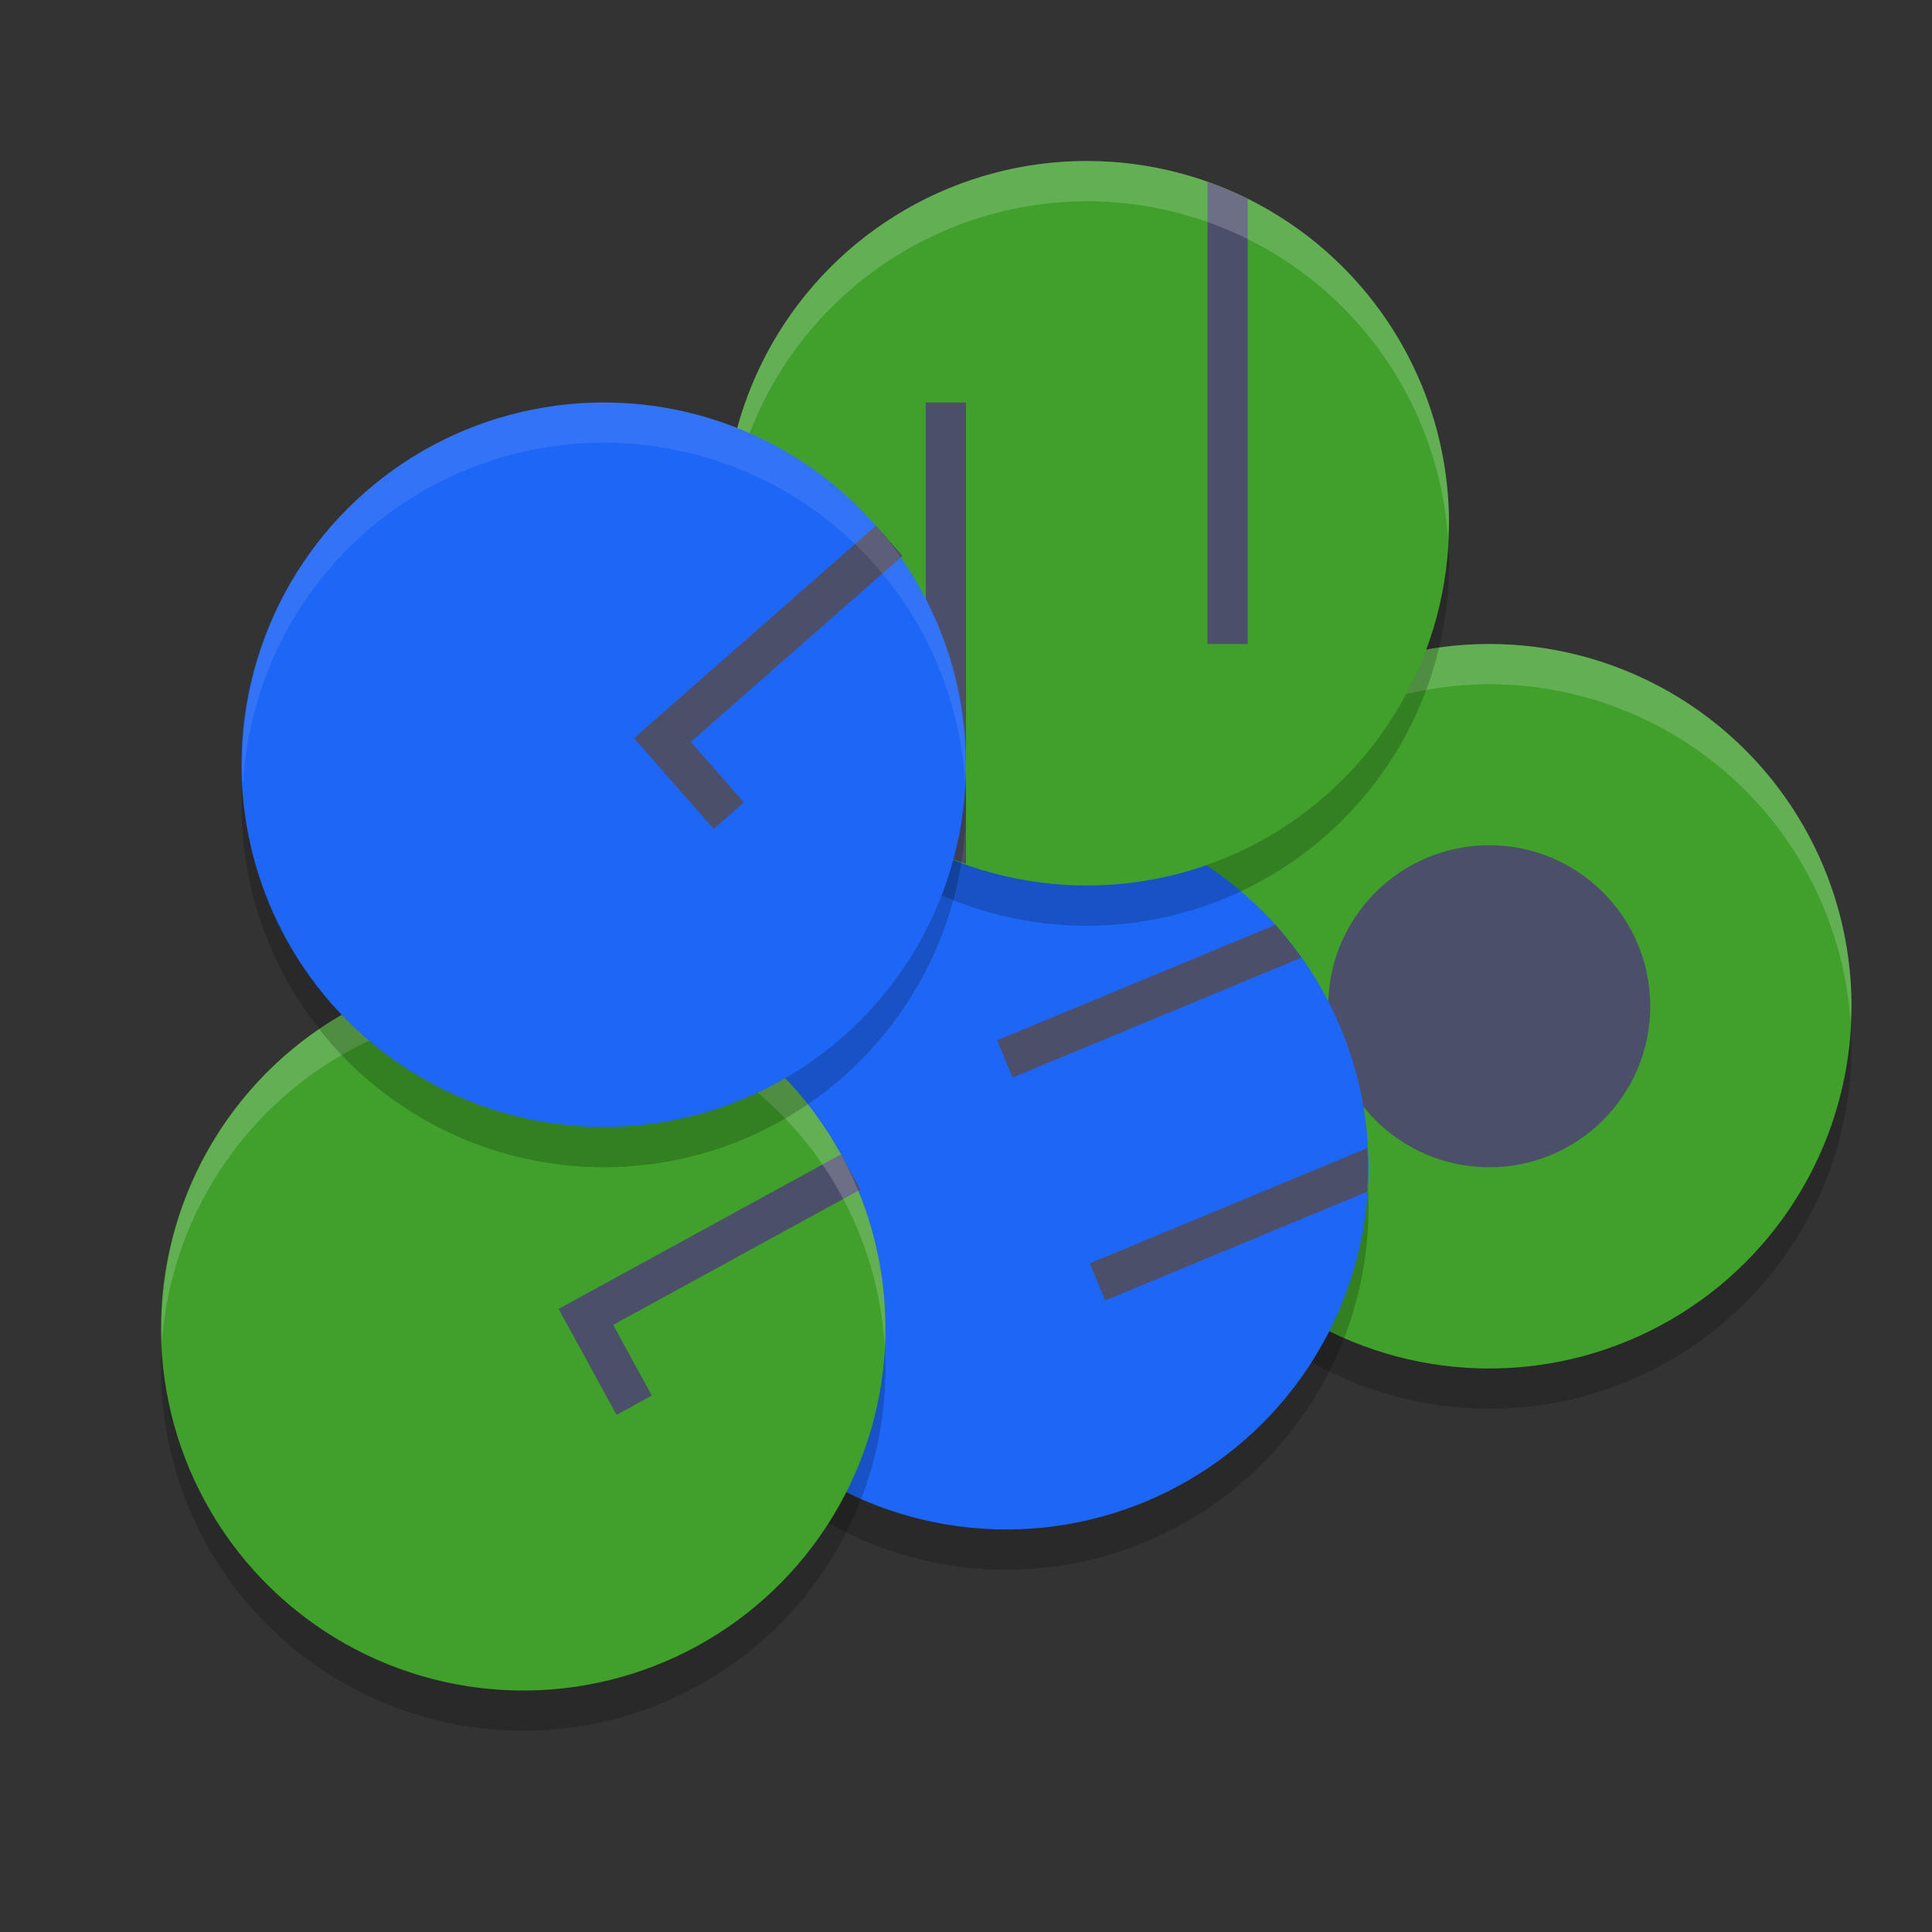 <svg xmlns="http://www.w3.org/2000/svg" width="24" height="24" version="1.1">
 <rect width="100%" height="100%" fill="#333333" stroke="none"/>
 <circle style="opacity:0.2" cx="18.5" cy="13" r="4.5"/>
 <circle style="fill:#40a02b" cx="18.5" cy="12.5" r="4.5"/>
 <circle style="fill:#4c4f69" cx="18.5" cy="12.5" r="2"/>
 <circle style="opacity:0.2" cx="5.798" cy="18.645" r="4.5" transform="rotate(-22.532)"/>
 <path style="opacity:0.2;fill:#eff1f5" d="M 18.5,8 A 4.5,4.5 0 0 0 14,12.5 4.5,4.5 0 0 0 14.018,12.75 4.5,4.5 0 0 1 18.5,8.5 4.5,4.5 0 0 1 22.987,12.68 4.5,4.5 0 0 0 23,12.5 4.5,4.5 0 0 0 18.5,8 Z"/>
 <circle style="fill:#1e66f5" cx="5.99" cy="18.183" r="4.5" transform="rotate(-22.532)"/>
 <circle style="opacity:0.2" cx="13.5" cy="7" r="4.5"/>
 <circle style="fill:#40a02b" cx="13.5" cy="6.5" r="4.5"/>
 <path style="fill:#4c4f69" d="m 15.844,11.489 -3.457,1.434 0.192,0.462 3.589,-1.489 a 4.5,4.5 0 0 0 -0.324,-0.406 z m 1.14,2.774 -3.446,1.431 0.191,0.461 3.253,-1.35 a 4.5,4.5 0 0 0 0.002,-0.542 z"/>
 <path style="fill:#4c4f69" d="m 15,2.258 v 5.742 h 0.5 V 2.47 A 4.5,4.5 0 0 0 15,2.258 Z M 11.5,5 V 10.522 A 4.5,4.5 0 0 0 12,10.731 V 5 Z"/>
 <circle style="opacity:0.2" cx="-2.46" cy="18.033" r="4.5" transform="rotate(-28.692)"/>
 <circle style="fill:#40a02b" cx="-2.22" cy="17.595" r="4.5" transform="rotate(-28.692)"/>
 <path style="fill:#4c4f69" d="m 10.447,14.34 -3.07,1.68 -0.438,0.24 0.24,0.438 0.48,0.878 0.438,-0.24 -0.48,-0.878 3.07,-1.68 z"/>
 <path style="opacity:0.2;fill:#eff1f5" d="m 6.816,12.011 a 4.5,4.5 0 0 0 -2.477,0.542 4.5,4.5 0 0 0 -2.328,4.126 4.5,4.5 0 0 1 2.328,-3.626 4.5,4.5 0 0 1 6.107,1.787 4.5,4.5 0 0 1 0.545,1.895 4.5,4.5 0 0 0 -0.545,-2.395 4.5,4.5 0 0 0 -3.631,-2.329 z"/>
 <circle style="opacity:0.2" cx="-.963" cy="12.463" r="4.5" transform="rotate(-41.288)"/>
 <path style="opacity:0.2;fill:#eff1f5" d="m 13.5,2 a 4.5,4.5 0 0 0 -4.5,4.5 4.5,4.5 0 0 0 0.018,0.25 4.5,4.5 0 0 1 4.482,-4.25 4.5,4.5 0 0 1 4.487,4.18 4.5,4.5 0 0 0 0.013,-0.18 4.5,4.5 0 0 0 -4.5,-4.5 z"/>
 <circle style="fill:#1e66f5" cx="-.633" cy="12.087" r="4.5" transform="rotate(-41.288)"/>
 <path style="fill:#4c4f69" d="m 10.881,6.53 -2.63,2.31 -0.375,0.33 0.33,0.376 0.659,0.751 L 9.241,9.967 8.581,9.216 11.211,6.906 Z"/>
 <path style="opacity:0.1;fill:#eff1f5" d="M 7.471,5 A 4.5,4.5 0 0 0 4.53,6.119 4.5,4.5 0 0 0 3.018,9.758 4.5,4.5 0 0 1 4.53,6.619 4.5,4.5 0 0 1 10.881,7.03 4.5,4.5 0 0 1 11.991,9.756 4.5,4.5 0 0 0 10.881,6.53 4.5,4.5 0 0 0 7.471,5 Z"/>
</svg>
